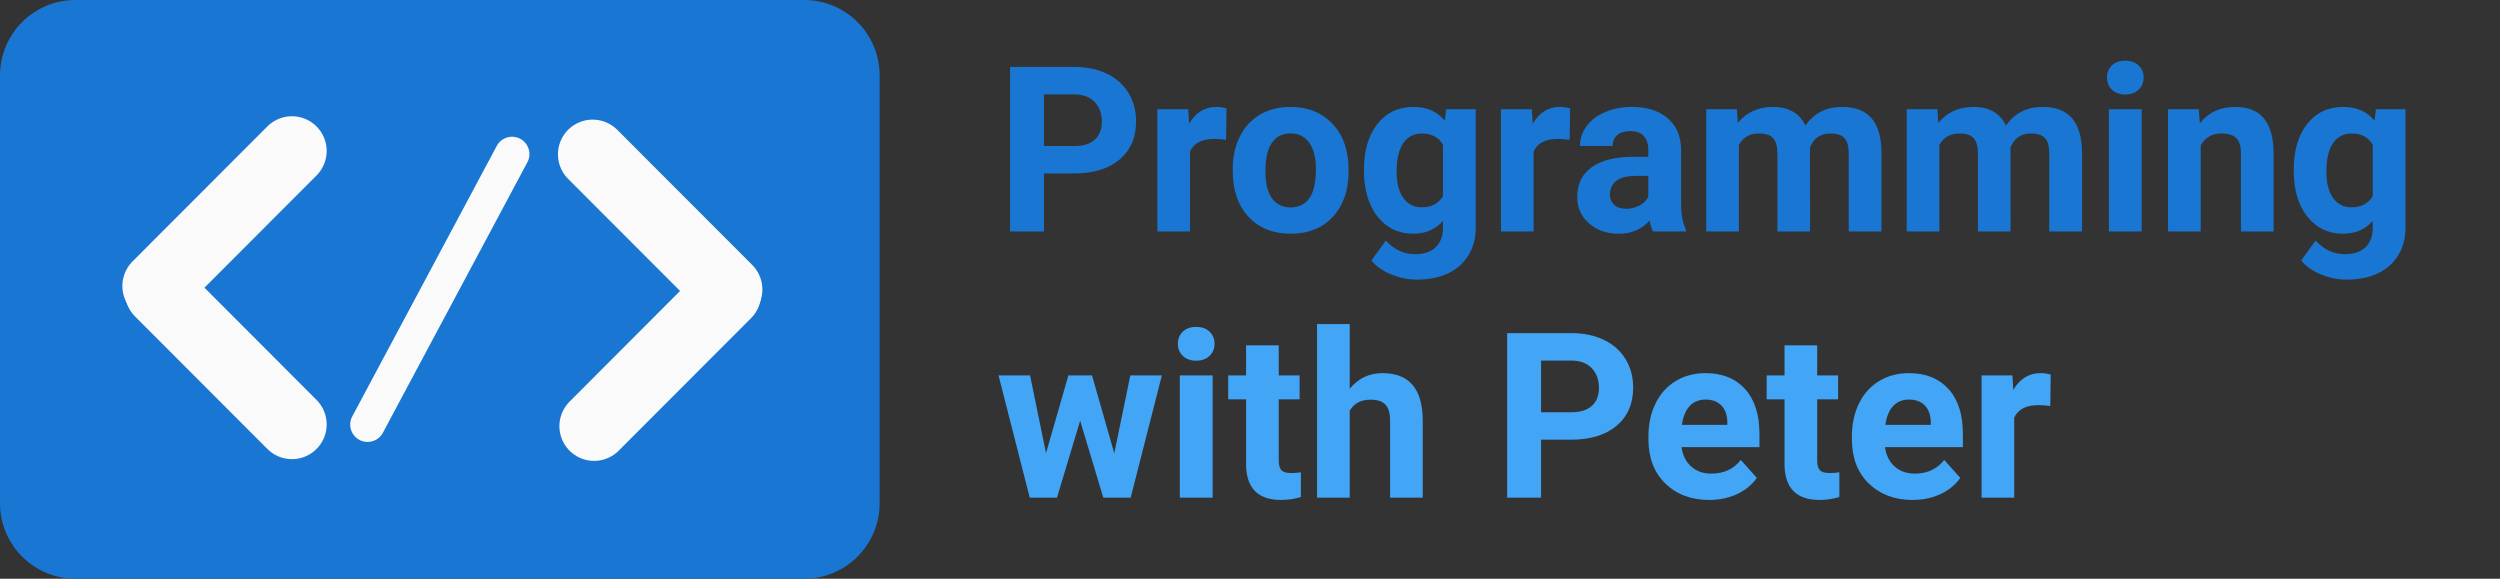 <svg width="216" height="50" viewBox="0 0 216 50" fill="none" xmlns="http://www.w3.org/2000/svg">
<rect x="0" y="0" width="216" height="50" fill="#333333" stroke="none"/>
<path d="M90.199 14.99V20H87.269V5.781H92.816C93.884 5.781 94.822 5.977 95.629 6.367C96.443 6.758 97.068 7.314 97.504 8.037C97.94 8.753 98.158 9.57 98.158 10.488C98.158 11.882 97.68 12.982 96.723 13.789C95.772 14.59 94.454 14.99 92.768 14.99H90.199ZM90.199 12.617H92.816C93.591 12.617 94.18 12.435 94.584 12.07C94.994 11.706 95.199 11.185 95.199 10.508C95.199 9.811 94.994 9.248 94.584 8.818C94.174 8.389 93.607 8.167 92.885 8.154H90.199V12.617ZM105.932 12.08C105.548 12.028 105.209 12.002 104.916 12.002C103.848 12.002 103.148 12.363 102.816 13.086V20H99.994V9.434H102.66L102.738 10.693C103.305 9.723 104.089 9.238 105.092 9.238C105.404 9.238 105.697 9.281 105.971 9.365L105.932 12.08ZM106.508 14.619C106.508 13.571 106.71 12.637 107.113 11.816C107.517 10.996 108.096 10.361 108.852 9.912C109.613 9.463 110.495 9.238 111.498 9.238C112.924 9.238 114.086 9.674 114.984 10.547C115.889 11.419 116.394 12.604 116.498 14.102L116.518 14.824C116.518 16.445 116.065 17.747 115.16 18.73C114.255 19.707 113.041 20.195 111.518 20.195C109.994 20.195 108.777 19.707 107.865 18.73C106.96 17.754 106.508 16.426 106.508 14.746V14.619ZM109.33 14.824C109.33 15.827 109.519 16.595 109.896 17.129C110.274 17.656 110.814 17.92 111.518 17.92C112.201 17.92 112.735 17.66 113.119 17.139C113.503 16.611 113.695 15.771 113.695 14.619C113.695 13.636 113.503 12.874 113.119 12.334C112.735 11.794 112.195 11.523 111.498 11.523C110.808 11.523 110.274 11.794 109.896 12.334C109.519 12.868 109.33 13.698 109.33 14.824ZM117.846 14.639C117.846 13.018 118.23 11.712 118.998 10.723C119.773 9.733 120.814 9.238 122.123 9.238C123.282 9.238 124.184 9.635 124.828 10.43L124.945 9.434H127.504V19.648C127.504 20.573 127.292 21.377 126.869 22.061C126.452 22.744 125.863 23.265 125.102 23.623C124.34 23.981 123.448 24.16 122.426 24.16C121.651 24.16 120.896 24.004 120.16 23.691C119.424 23.385 118.868 22.988 118.49 22.5L119.74 20.781C120.443 21.569 121.296 21.963 122.299 21.963C123.048 21.963 123.63 21.761 124.047 21.357C124.464 20.96 124.672 20.394 124.672 19.658V19.092C124.021 19.828 123.165 20.195 122.104 20.195C120.834 20.195 119.805 19.701 119.018 18.711C118.236 17.715 117.846 16.396 117.846 14.756V14.639ZM120.668 14.844C120.668 15.801 120.86 16.553 121.244 17.1C121.628 17.64 122.156 17.91 122.826 17.91C123.686 17.91 124.301 17.588 124.672 16.943V12.5C124.294 11.855 123.686 11.533 122.846 11.533C122.169 11.533 121.635 11.81 121.244 12.363C120.86 12.917 120.668 13.743 120.668 14.844ZM135.619 12.08C135.235 12.028 134.896 12.002 134.604 12.002C133.536 12.002 132.836 12.363 132.504 13.086V20H129.682V9.434H132.348L132.426 10.693C132.992 9.723 133.777 9.238 134.779 9.238C135.092 9.238 135.385 9.281 135.658 9.365L135.619 12.08ZM142.816 20C142.686 19.746 142.592 19.43 142.533 19.053C141.85 19.814 140.961 20.195 139.867 20.195C138.832 20.195 137.973 19.896 137.289 19.297C136.612 18.698 136.273 17.943 136.273 17.031C136.273 15.912 136.687 15.052 137.514 14.453C138.347 13.854 139.548 13.551 141.117 13.545H142.416V12.94C142.416 12.451 142.289 12.06 142.035 11.768C141.788 11.475 141.394 11.328 140.854 11.328C140.378 11.328 140.004 11.442 139.73 11.67C139.464 11.898 139.33 12.21 139.33 12.607H136.508C136.508 11.995 136.697 11.429 137.074 10.908C137.452 10.387 137.986 9.98 138.676 9.688C139.366 9.388 140.141 9.238 141 9.238C142.302 9.238 143.334 9.567 144.096 10.225C144.864 10.876 145.248 11.794 145.248 12.979V17.559C145.255 18.561 145.395 19.32 145.668 19.834V20H142.816ZM140.482 18.037C140.899 18.037 141.283 17.946 141.635 17.764C141.986 17.575 142.247 17.324 142.416 17.012V15.195H141.361C139.949 15.195 139.197 15.684 139.105 16.66L139.096 16.826C139.096 17.178 139.219 17.467 139.467 17.695C139.714 17.923 140.053 18.037 140.482 18.037ZM150.062 9.434L150.15 10.615C150.899 9.697 151.911 9.238 153.188 9.238C154.548 9.238 155.482 9.775 155.99 10.85C156.732 9.775 157.79 9.238 159.164 9.238C160.31 9.238 161.163 9.574 161.723 10.244C162.283 10.908 162.562 11.911 162.562 13.252V20H159.73V13.262C159.73 12.663 159.613 12.227 159.379 11.953C159.145 11.673 158.731 11.533 158.139 11.533C157.292 11.533 156.706 11.937 156.381 12.744L156.391 20H153.568V13.271C153.568 12.659 153.448 12.217 153.207 11.943C152.966 11.67 152.556 11.533 151.977 11.533C151.176 11.533 150.596 11.865 150.238 12.529V20H147.416V9.434H150.062ZM167.387 9.434L167.475 10.615C168.223 9.697 169.236 9.238 170.512 9.238C171.872 9.238 172.807 9.775 173.314 10.85C174.057 9.775 175.115 9.238 176.488 9.238C177.634 9.238 178.487 9.574 179.047 10.244C179.607 10.908 179.887 11.911 179.887 13.252V20H177.055V13.262C177.055 12.663 176.938 12.227 176.703 11.953C176.469 11.673 176.055 11.533 175.463 11.533C174.617 11.533 174.031 11.937 173.705 12.744L173.715 20H170.893V13.271C170.893 12.659 170.772 12.217 170.531 11.943C170.29 11.67 169.88 11.533 169.301 11.533C168.5 11.533 167.921 11.865 167.562 12.529V20H164.74V9.434H167.387ZM185.043 20H182.211V9.434H185.043V20ZM182.045 6.699C182.045 6.276 182.185 5.928 182.465 5.654C182.751 5.381 183.139 5.244 183.627 5.244C184.109 5.244 184.493 5.381 184.779 5.654C185.066 5.928 185.209 6.276 185.209 6.699C185.209 7.129 185.062 7.48 184.77 7.754C184.483 8.027 184.102 8.164 183.627 8.164C183.152 8.164 182.768 8.027 182.475 7.754C182.188 7.48 182.045 7.129 182.045 6.699ZM189.975 9.434L190.062 10.654C190.818 9.71 191.83 9.238 193.1 9.238C194.219 9.238 195.053 9.567 195.6 10.225C196.146 10.882 196.426 11.865 196.439 13.174V20H193.617V13.242C193.617 12.643 193.487 12.21 193.227 11.943C192.966 11.67 192.533 11.533 191.928 11.533C191.133 11.533 190.538 11.872 190.141 12.549V20H187.318V9.434H189.975ZM198.178 14.639C198.178 13.018 198.562 11.712 199.33 10.723C200.105 9.733 201.146 9.238 202.455 9.238C203.614 9.238 204.516 9.635 205.16 10.43L205.277 9.434H207.836V19.648C207.836 20.573 207.624 21.377 207.201 22.061C206.785 22.744 206.195 23.265 205.434 23.623C204.672 23.981 203.78 24.16 202.758 24.16C201.983 24.16 201.228 24.004 200.492 23.691C199.757 23.385 199.2 22.988 198.822 22.5L200.072 20.781C200.775 21.569 201.628 21.963 202.631 21.963C203.38 21.963 203.962 21.761 204.379 21.357C204.796 20.96 205.004 20.394 205.004 19.658V19.092C204.353 19.828 203.497 20.195 202.436 20.195C201.166 20.195 200.137 19.701 199.35 18.711C198.568 17.715 198.178 16.396 198.178 14.756V14.639ZM201 14.844C201 15.801 201.192 16.553 201.576 17.1C201.96 17.64 202.488 17.91 203.158 17.91C204.018 17.91 204.633 17.588 205.004 16.943V12.5C204.626 11.855 204.018 11.533 203.178 11.533C202.501 11.533 201.967 11.81 201.576 12.363C201.192 12.917 201 13.743 201 14.844Z" fill="#1976D2"/>
<path d="M96.273 39.162L97.66 32.434H100.385L97.689 43H95.326L93.324 36.35L91.322 43H88.969L86.273 32.434H88.998L90.375 39.152L92.309 32.434H94.35L96.273 39.162ZM104.77 43H101.938V32.434H104.77V43ZM101.771 29.699C101.771 29.276 101.911 28.928 102.191 28.654C102.478 28.381 102.865 28.244 103.354 28.244C103.835 28.244 104.219 28.381 104.506 28.654C104.792 28.928 104.936 29.276 104.936 29.699C104.936 30.129 104.789 30.48 104.496 30.754C104.21 31.027 103.829 31.164 103.354 31.164C102.878 31.164 102.494 31.027 102.201 30.754C101.915 30.48 101.771 30.129 101.771 29.699ZM110.482 29.836V32.434H112.289V34.504H110.482V39.777C110.482 40.168 110.557 40.448 110.707 40.617C110.857 40.786 111.143 40.871 111.566 40.871C111.879 40.871 112.156 40.848 112.396 40.803V42.941C111.843 43.111 111.273 43.195 110.688 43.195C108.708 43.195 107.699 42.196 107.66 40.197V34.504H106.117V32.434H107.66V29.836H110.482ZM116.615 33.586C117.364 32.688 118.305 32.238 119.438 32.238C121.729 32.238 122.891 33.57 122.924 36.232V43H120.102V36.31C120.102 35.705 119.971 35.259 119.711 34.973C119.451 34.68 119.018 34.533 118.412 34.533C117.585 34.533 116.986 34.852 116.615 35.49V43H113.793V28H116.615V33.586ZM133.148 37.99V43H130.219V28.781H135.766C136.833 28.781 137.771 28.977 138.578 29.367C139.392 29.758 140.017 30.314 140.453 31.037C140.889 31.753 141.107 32.57 141.107 33.488C141.107 34.882 140.629 35.982 139.672 36.789C138.721 37.59 137.403 37.99 135.717 37.99H133.148ZM133.148 35.617H135.766C136.54 35.617 137.13 35.435 137.533 35.07C137.943 34.706 138.148 34.185 138.148 33.508C138.148 32.811 137.943 32.248 137.533 31.818C137.123 31.389 136.557 31.167 135.834 31.154H133.148V35.617ZM147.67 43.195C146.12 43.195 144.857 42.72 143.881 41.77C142.911 40.819 142.426 39.553 142.426 37.971V37.697C142.426 36.636 142.631 35.689 143.041 34.855C143.451 34.016 144.031 33.371 144.779 32.922C145.535 32.466 146.394 32.238 147.357 32.238C148.803 32.238 149.939 32.694 150.766 33.605C151.599 34.517 152.016 35.809 152.016 37.482V38.635H145.287C145.378 39.325 145.652 39.878 146.107 40.295C146.57 40.712 147.152 40.92 147.855 40.92C148.943 40.92 149.792 40.526 150.404 39.738L151.791 41.291C151.368 41.89 150.795 42.359 150.072 42.697C149.35 43.029 148.549 43.195 147.67 43.195ZM147.348 34.523C146.788 34.523 146.332 34.712 145.98 35.09C145.635 35.467 145.414 36.008 145.316 36.711H149.242V36.486C149.229 35.861 149.06 35.38 148.734 35.041C148.409 34.696 147.947 34.523 147.348 34.523ZM157.006 29.836V32.434H158.812V34.504H157.006V39.777C157.006 40.168 157.081 40.448 157.23 40.617C157.38 40.786 157.667 40.871 158.09 40.871C158.402 40.871 158.679 40.848 158.92 40.803V42.941C158.367 43.111 157.797 43.195 157.211 43.195C155.232 43.195 154.223 42.196 154.184 40.197V34.504H152.641V32.434H154.184V29.836H157.006ZM165.248 43.195C163.699 43.195 162.436 42.72 161.459 41.77C160.489 40.819 160.004 39.553 160.004 37.971V37.697C160.004 36.636 160.209 35.689 160.619 34.855C161.029 34.016 161.609 33.371 162.357 32.922C163.113 32.466 163.972 32.238 164.936 32.238C166.381 32.238 167.517 32.694 168.344 33.605C169.177 34.517 169.594 35.809 169.594 37.482V38.635H162.865C162.956 39.325 163.23 39.878 163.686 40.295C164.148 40.712 164.73 40.92 165.434 40.92C166.521 40.92 167.37 40.526 167.982 39.738L169.369 41.291C168.946 41.89 168.373 42.359 167.65 42.697C166.928 43.029 166.127 43.195 165.248 43.195ZM164.926 34.523C164.366 34.523 163.91 34.712 163.559 35.09C163.214 35.467 162.992 36.008 162.895 36.711H166.82V36.486C166.807 35.861 166.638 35.38 166.312 35.041C165.987 34.696 165.525 34.523 164.926 34.523ZM177.143 35.08C176.758 35.028 176.42 35.002 176.127 35.002C175.059 35.002 174.359 35.363 174.027 36.086V43H171.205V32.434H173.871L173.949 33.693C174.516 32.723 175.3 32.238 176.303 32.238C176.615 32.238 176.908 32.281 177.182 32.365L177.143 35.08Z" fill="#42A5F5"/>
<path d="M69.486 0H6.514C2.917 0 0 2.92 0 6.522V43.478C0 47.08 2.917 50 6.514 50H69.486C73.084 50 76 47.08 76 43.478V6.522C76 2.92 73.084 0 69.486 0Z" fill="#1976D2"/>
<path d="M51.206 13.335L62.869 25.011" stroke="#FAFAFA" stroke-width="6" stroke-linecap="round"/>
<path d="M51.332 36.82L57.05 31.094L62.767 25.369" stroke="#FAFAFA" stroke-width="6" stroke-linecap="round"/>
<path d="M25.224 13.043L13.572 24.708" stroke="#FAFAFA" stroke-width="6" stroke-linecap="round"/>
<path d="M25.224 36.671L19.506 30.945L13.788 25.22" stroke="#FAFAFA" stroke-width="6" stroke-linecap="round"/>
<path d="M31.758 36.684L44.243 13.314" stroke="#FAFAFA" stroke-width="3" stroke-linecap="round"/>
</svg>

